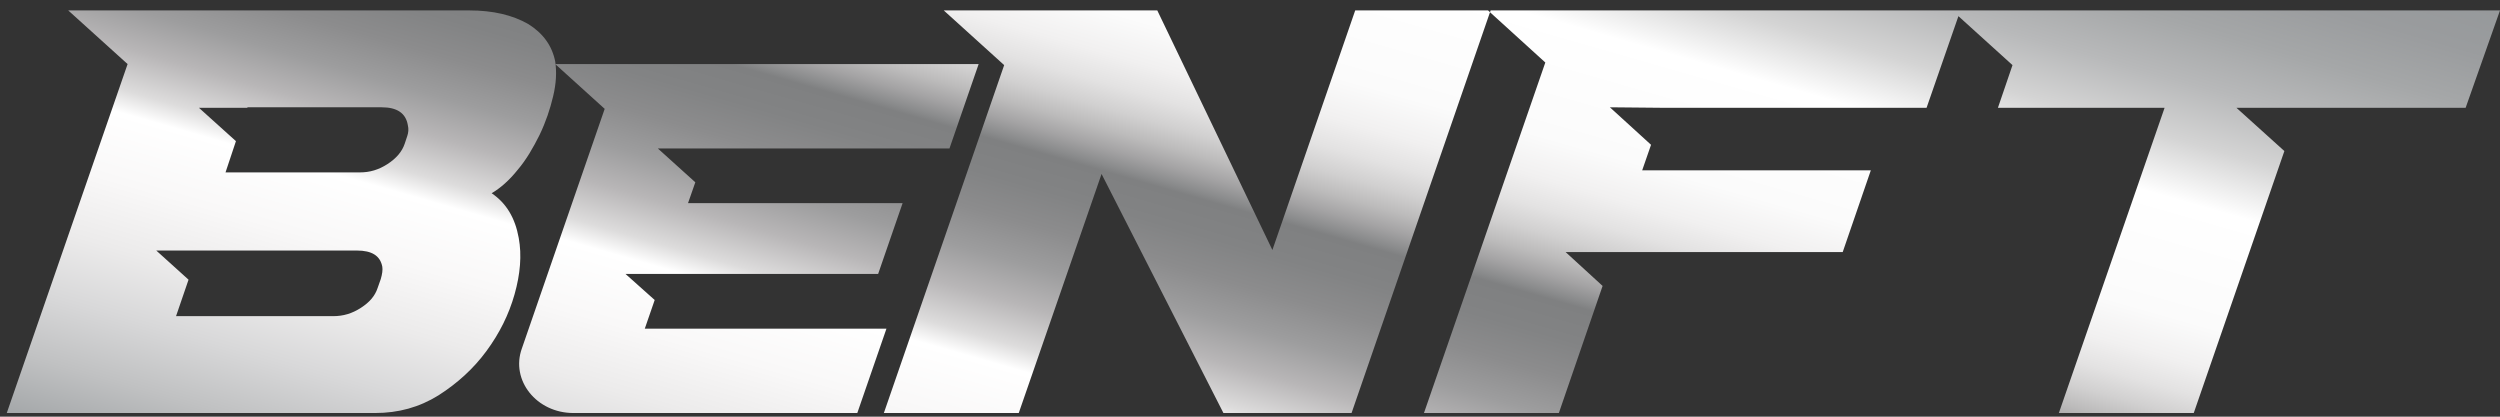 <?xml version="1.0" encoding="utf-8"?>
<!-- Generator: Adobe Illustrator 27.3.1, SVG Export Plug-In . SVG Version: 6.00 Build 0)  -->
<svg version="1.1" id="Layer_1" xmlns="http://www.w3.org/2000/svg" xmlns:xlink="http://www.w3.org/1999/xlink" x="0px" y="0px"
	 viewBox="0 0 480 80" style="enable-background:new 0 0 480 80;" xml:space="preserve">
<rect x="0" y="0" width="480" height="80" fill="#333333" stroke="none"/>
<style type="text/css">
	.st0{fill:url(#SVGID_1_);}
</style>
<linearGradient id="SVGID_1_" gradientUnits="userSpaceOnUse" x1="207.469" y1="138.408" x2="264.308" y2="-59.815">
	<stop  offset="0" style="stop-color:#A4A7A9"/>
	<stop  offset="5.611028e-02" style="stop-color:#C0C1C2"/>
	<stop  offset="0.116" style="stop-color:#D8D8D9"/>
	<stop  offset="0.176" style="stop-color:#ECEBEB"/>
	<stop  offset="0.236" style="stop-color:#F9F8F8"/>
	<stop  offset="0.298" style="stop-color:#FFFFFF"/>
	<stop  offset="0.319" style="stop-color:#DDDCDC"/>
	<stop  offset="0.357" style="stop-color:#B8B6B7"/>
	<stop  offset="0.394" style="stop-color:#9D9D9E"/>
	<stop  offset="0.431" style="stop-color:#8C8C8D"/>
	<stop  offset="0.466" style="stop-color:#828384"/>
	<stop  offset="0.498" style="stop-color:#7F8081"/>
	<stop  offset="0.504" style="stop-color:#8A8B8C"/>
	<stop  offset="0.519" style="stop-color:#A4A3A4"/>
	<stop  offset="0.536" style="stop-color:#BCBBBB"/>
	<stop  offset="0.555" style="stop-color:#D1D0D0"/>
	<stop  offset="0.577" style="stop-color:#E3E2E2"/>
	<stop  offset="0.604" style="stop-color:#F1F0F0"/>
	<stop  offset="0.642" style="stop-color:#FBFBFB"/>
	<stop  offset="0.748" style="stop-color:#FFFFFF"/>
	<stop  offset="0.802" style="stop-color:#D4D4D4"/>
	<stop  offset="0.855" style="stop-color:#B8B9BA"/>
	<stop  offset="0.907" style="stop-color:#A5A7A8"/>
	<stop  offset="0.957" style="stop-color:#9A9C9E"/>
	<stop  offset="1" style="stop-color:#96999B"/>
</linearGradient>
<path class="st0" d="M286.2,2l-26.7,77.3h-24.6l-23.4-45.9l-15.9,45.9h-25.9l23.1-66.8L181.2,2h15.1l0,0h25.9L244.3,48L260.2,2
	H286.2z M319.6,20.7h50.3L376.4,2h-67.3c0,0,0,0,0,0h-23.4l11,10l-23.3,67.3h25.9l8.4-24.4l-7.1-6.5h16.6l0,0h36.6l5.4-15.7h-43.9
	l1.7-4.9l-7.9-7.2L319.6,20.7L319.6,20.7z M135.9,28.5h46.4l5.6-16.2h-61.1c0,0,0,0,0,0h-20.2l9.5,8.6l-15.9,46
	C98,73,103,79.3,110.1,79.3h54.5l5.6-16.2h-46.4l1.9-5.5l-5.6-5h14.4l0,0h34.1l4.7-13.6h-41.2l1.4-4l-7.2-6.5L135.9,28.5L135.9,28.5
	z M106.2,18.5c-0.6,2.5-1.4,4.9-2.6,7.4c-1.2,2.4-2.5,4.7-4.2,6.7c-1.6,2-3.3,3.5-5,4.5c2.8,1.9,4.5,4.7,5.2,8.6
	c0.6,3.3,0.3,6.9-0.8,10.8c-1.1,3.9-2.9,7.5-5.4,10.9c-2.5,3.4-5.6,6.2-9.2,8.5c-3.7,2.3-7.7,3.4-12.2,3.4H1.3l23.2-67L13.1,2h14.9
	l0,0h62.1c4.6,0,8.3,0.9,11.3,2.6c2.9,1.8,4.6,4.2,5.2,7.2C106.9,13.8,106.8,16,106.2,18.5z M73.4,51.2c-0.4-2.1-2-3.1-4.9-3.1H38.1
	l0,0H30l6.2,5.6l-2.4,7H64c1.9,0,3.6-0.5,5.3-1.6c1.7-1.1,2.7-2.3,3.2-3.8l0.6-1.7C73.4,52.6,73.5,51.8,73.4,51.2z M78.3,24
	c-0.4-2.3-2.1-3.4-5-3.4H47.5l0,0.1h-9.3l7.1,6.4l-2,6h25.8c1.9,0,3.6-0.5,5.3-1.6c1.7-1.1,2.8-2.4,3.3-3.9l0.5-1.5
	C78.4,25.5,78.5,24.8,78.3,24z M401.4,2H390h-15.2l11.6,10.5l-2.8,8.2h32l-20.3,58.6h25.9L438.6,29l-9.2-8.3h12l0,0h32L480,2H401.4z
	"/>
</svg>
